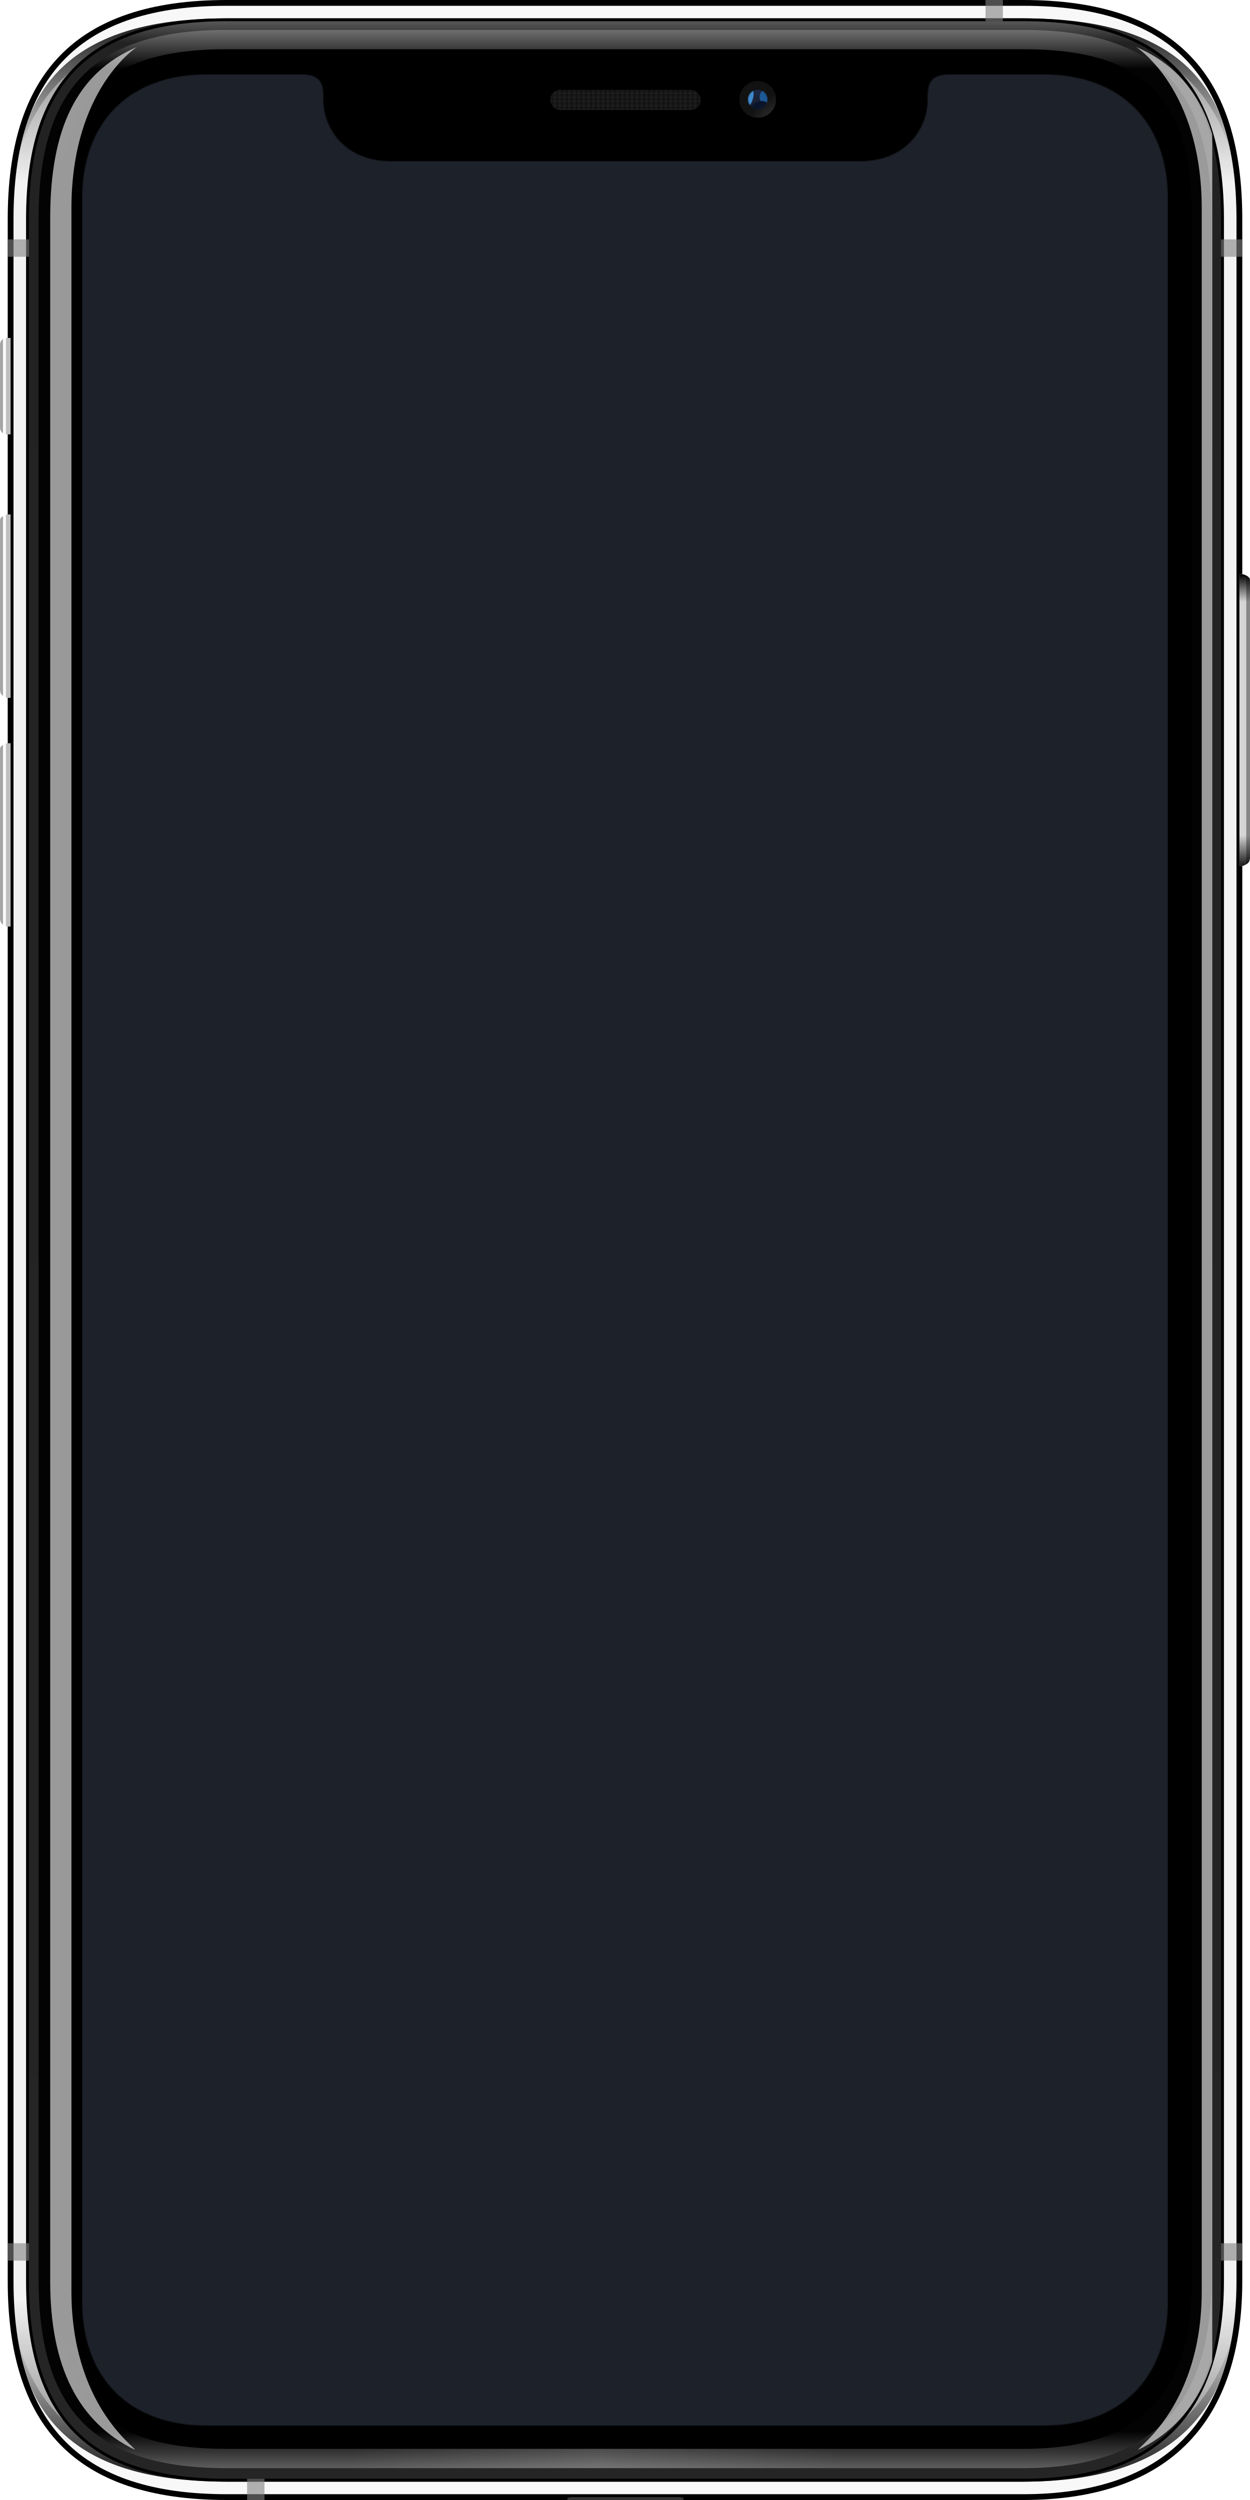 <svg width="1295" height="2590" viewBox="0 0 1295 2590" fill="none" xmlns="http://www.w3.org/2000/svg">
<g clip-path="url(#clip0_0_129)">
<path fill-rule="evenodd" clip-rule="evenodd" d="M235 0H1060C1218.59 0 1287 78.409 1287 227V2363C1287 2506.59 1213.59 2590 1060 2590H235C76.409 2590 8 2511.59 8 2363V227C8 78.409 76.409 0 235 0Z" fill="black"/>
<g filter="url(#filter0_i_0_129)">
<path fill-rule="evenodd" clip-rule="evenodd" d="M235 6C83.485 6 14 77.837 14 227V2363C14 2512.16 83.485 2584 235 2584H1060C1206.58 2584 1281 2507.1 1281 2363V227C1281 77.837 1211.52 6 1060 6H235Z" fill="#F8F8F8"/>
</g>
<path fill-rule="evenodd" clip-rule="evenodd" d="M18.229 163.856C35.359 64.044 104.973 19 235 19H1060C1190.03 19 1259.64 64.044 1276.77 163.856C1252.41 74.554 1183.59 28 1060 28H235C111.407 28 42.585 74.554 18.229 163.856ZM17.378 2420.94C32.941 2524.4 102.698 2571 235 2571H1060C1189.67 2571 1262.87 2519.25 1278.03 2415.47C1254.22 2507.96 1182.7 2560 1060 2560H235C109.936 2560 40.954 2512.33 17.378 2420.94Z" fill="url(#paint0_linear_0_129)"/>
<path fill-rule="evenodd" clip-rule="evenodd" d="M18.229 163.856C35.359 64.044 104.973 19 235 19H1060C1190.03 19 1259.64 64.044 1276.77 163.856C1252.41 74.554 1183.59 28 1060 28H235C111.407 28 42.585 74.554 18.229 163.856ZM17.378 2420.94C32.941 2524.4 102.698 2571 235 2571H1060C1189.67 2571 1262.87 2519.25 1278.03 2415.47C1254.22 2507.96 1182.7 2560 1060 2560H235C109.936 2560 40.954 2512.33 17.378 2420.94Z" fill="url(#paint1_linear_0_129)"/>
<path fill-rule="evenodd" clip-rule="evenodd" d="M235 28H1060C1218.59 28 1287 104.653 1287 249.917V2338.08C1287 2478.46 1213.59 2560 1060 2560H235C76.409 2560 8 2483.35 8 2338.08V249.917C8 104.653 76.409 28 235 28Z" fill="url(#paint2_linear_0_129)"/>
<path fill-rule="evenodd" clip-rule="evenodd" d="M235 28H1060C1218.59 28 1287 104.653 1287 249.917V2338.08C1287 2478.46 1213.59 2560 1060 2560H235C76.409 2560 8 2483.35 8 2338.08V249.917C8 104.653 76.409 28 235 28Z" fill="url(#paint3_linear_0_129)"/>
<path d="M28.5 227C28.5 155.742 44.603 104.21 78.278 70.472C111.951 36.733 163.482 20.5 235 20.5H1060C1131.52 20.5 1183.05 36.733 1216.72 70.472C1250.4 104.21 1266.5 155.742 1266.5 227V2363C1266.5 2431.7 1249.17 2483.25 1214.86 2517.64C1180.54 2552.03 1128.99 2569.5 1060 2569.5H235C163.482 2569.5 111.951 2553.27 78.278 2519.53C44.603 2485.79 28.5 2434.26 28.5 2363V227Z" fill="url(#paint4_linear_0_129)" stroke="black" stroke-width="3"/>
<g filter="url(#filter1_dd_0_129)">
<path fill-rule="evenodd" clip-rule="evenodd" d="M235 31H1060C1196.04 31 1255 90.073 1255 226V2362C1255 2492.91 1191.05 2557 1060 2557H235C98.96 2557 40 2497.93 40 2362V226C40 90.073 98.96 31 235 31Z" fill="url(#paint5_linear_0_129)"/>
<path fill-rule="evenodd" clip-rule="evenodd" d="M235 31H1060C1196.04 31 1255 90.073 1255 226V2362C1255 2492.91 1191.05 2557 1060 2557H235C98.96 2557 40 2497.93 40 2362V226C40 90.073 98.96 31 235 31Z" fill="url(#paint6_radial_0_129)"/>
</g>
<path d="M235 51C110.051 51 60 101.073 60 226V2362C60 2486.93 110.051 2537 235 2537H1060C1179.95 2537 1235 2481.92 1235 2362V226C1235 101.073 1184.95 51 1060 51H235Z" fill="black"/>
</g>
<g clip-path="url(#clip1_0_129)">
<g filter="url(#filter2_i_0_129)">
<path fill-rule="evenodd" clip-rule="evenodd" d="M593 2586C620 2586 675.772 2586 703 2586C703.233 2586 703.464 2586 703.692 2586C710.309 2586.06 709.661 2590 703.045 2590H592.955C586.339 2590 585.691 2586.06 592.308 2586C592.536 2586 592.767 2586 593 2586Z" fill="#343434"/>
</g>
</g>
<g clip-path="url(#clip2_0_129)">
<g filter="url(#filter3_i_0_129)">
<path fill-rule="evenodd" clip-rule="evenodd" d="M130.945 48.654C69.004 75.164 41 132.377 41 226.118V2363.54C41 2451.7 69.96 2509.57 128.839 2538C128.839 2534.84 63 2491.08 63 2373.55C63 2316.68 63 279.513 63 215.92C63 91.94 130.945 48.654 130.945 48.654Z" fill="white" fill-opacity="0.6"/>
</g>
<g filter="url(#filter4_i_0_129)">
<path fill-rule="evenodd" clip-rule="evenodd" d="M1166.05 48.654C1227.99 75.164 1256 132.377 1256 226.118V2363.54C1256 2451.7 1227.04 2509.57 1168.16 2538C1168.16 2534.84 1234 2491.08 1234 2373.55C1234 2316.68 1234 279.513 1234 215.92C1234 91.94 1166.05 48.654 1166.05 48.654Z" fill="white" fill-opacity="0.6"/>
</g>
</g>
<rect opacity="0.603" x="8" y="248" width="22" height="18" fill="#818183"/>
<rect opacity="0.603" x="1265" y="248" width="22" height="18" fill="#818183"/>
<rect opacity="0.603" x="1021" y="22" width="22" height="18" transform="rotate(-90 1021 22)" fill="#818183"/>
<rect opacity="0.603" x="256" y="2590" width="22" height="18" transform="rotate(-90 256 2590)" fill="#818183"/>
<rect opacity="0.603" x="8" y="2324" width="22" height="18" fill="#818183"/>
<rect opacity="0.603" x="1265" y="2324" width="22" height="18" fill="#818183"/>
<g clip-path="url(#clip3_0_129)">
<g filter="url(#filter5_ii_0_129)">
<path fill-rule="evenodd" clip-rule="evenodd" d="M6.981 350C3.126 350 0 353.134 0 357V443C0 446.866 3.126 450 6.981 450H10.97C10.97 444.74 11.037 355.142 10.97 350H6.981Z" fill="url(#paint7_linear_0_129)"/>
</g>
<g filter="url(#filter6_ii_0_129)">
<path fill-rule="evenodd" clip-rule="evenodd" d="M6.981 533C4.711 533.559 1.989 534.99 0.536 537.023C0.237 537.441 0 538.766 0 539.149C0 558.369 0 616.91 0 714.771C0 715.18 0.333 717.246 0.537 717.746C1.713 720.633 3.757 721.331 6.981 723H10.97C10.97 717.74 11.037 538.142 10.97 533H6.981Z" fill="url(#paint8_linear_0_129)"/>
</g>
<g filter="url(#filter7_ii_0_129)">
<path fill-rule="evenodd" clip-rule="evenodd" d="M6.981 770C4.711 770.559 1.989 771.99 0.536 774.023C0.237 774.441 0 775.766 0 776.149C0 795.369 0 853.91 0 951.771C0 952.18 0.333 954.246 0.537 954.746C1.713 957.633 3.757 958.331 6.981 960H10.97C10.97 954.74 11.037 775.142 10.97 770H6.981Z" fill="url(#paint9_linear_0_129)"/>
</g>
<g filter="url(#filter8_ii_0_129)">
<path fill-rule="evenodd" clip-rule="evenodd" d="M1288.02 595C1290.29 595.559 1293.01 596.99 1294.46 599.023C1294.76 599.441 1294.97 600.766 1294.97 601.149C1294.97 620.369 1295 790.91 1295 888.771C1295 889.18 1294.67 891.246 1294.46 891.746C1293.29 894.633 1291.24 895.331 1288.02 897H1284.03C1284.03 891.74 1283.96 600.142 1284.03 595H1288.02Z" fill="url(#paint10_linear_0_129)"/>
<path fill-rule="evenodd" clip-rule="evenodd" d="M1288.02 595C1290.29 595.559 1293.01 596.99 1294.46 599.023C1294.76 599.441 1294.97 600.766 1294.97 601.149C1294.97 620.369 1295 790.91 1295 888.771C1295 889.18 1294.67 891.246 1294.46 891.746C1293.29 894.633 1291.24 895.331 1288.02 897H1284.03C1284.03 891.74 1283.96 600.142 1284.03 595H1288.02Z" fill="url(#paint11_linear_0_129)"/>
</g>
</g>
<g opacity="0.801" clip-path="url(#clip4_0_129)">
<rect x="570" y="93" width="156" height="21" rx="10.5" fill="#1D1C1C"/>
<mask id="mask0_0_129" style="mask-type:luminance" maskUnits="userSpaceOnUse" x="570" y="93" width="156" height="21">
<rect x="570" y="93" width="156" height="21" rx="10.5" fill="white"/>
</mask>
<g mask="url(#mask0_0_129)">
<path fill-rule="evenodd" clip-rule="evenodd" d="M570 93H726V94.429H570V93ZM570 97.286H726V98.714H570V97.286ZM726 101.571H570V103H726V101.571ZM570 105.857H726V107.286H570V105.857ZM726 110.143H570V111.571H726V110.143Z" fill="black" fill-opacity="0.15"/>
<path fill-rule="evenodd" clip-rule="evenodd" d="M570 96H726V97.429H570V96ZM570 100.286H726V101.714H570V100.286ZM726 104.571H570V106H726V104.571ZM570 108.857H726V110.286H570V108.857ZM726 113.143H570V114.571H726V113.143Z" fill="white" fill-opacity="0.03"/>
<path fill-rule="evenodd" clip-rule="evenodd" d="M571.669 91.571H573.338V115.857H571.669V91.571ZM576.677 91.571H578.346V115.857H576.677V91.571ZM583.353 91.571H581.684V115.857H583.353V91.571ZM586.691 91.571H588.36V115.857H586.691V91.571ZM593.368 91.571H591.699V115.857H593.368V91.571ZM596.706 91.571H598.375V115.857H596.706V91.571ZM603.382 91.571H601.713V115.857H603.382V91.571ZM606.721 91.571H608.39V115.857H606.721V91.571ZM613.397 91.571H611.728V115.857H613.397V91.571ZM616.735 91.571H618.404V115.857H616.735V91.571ZM623.412 91.571H621.743V115.857H623.412V91.571ZM626.75 91.571H628.419V115.857H626.75V91.571ZM633.427 91.571H631.757V115.857H633.427V91.571ZM636.765 91.571H638.434V115.857H636.765V91.571ZM643.441 91.571H641.772V115.857H643.441V91.571ZM646.779 91.571H648.449V115.857H646.779V91.571ZM653.456 91.571H651.787V115.857H653.456V91.571ZM656.794 91.571H658.463V115.857H656.794V91.571ZM663.471 91.571H661.802V115.857H663.471V91.571ZM666.809 91.571H668.478V115.857H666.809V91.571ZM673.485 91.571H671.816V115.857H673.485V91.571ZM676.824 91.571H678.493V115.857H676.824V91.571ZM683.5 91.571H681.831V115.857H683.5V91.571ZM686.838 91.571H688.507V115.857H686.838V91.571ZM693.515 91.571H691.846V115.857H693.515V91.571ZM696.853 91.571H698.522V115.857H696.853V91.571ZM703.529 91.571H701.86V115.857H703.529V91.571ZM706.868 91.571H708.537V115.857H706.868V91.571ZM713.544 91.571H711.875V115.857H713.544V91.571ZM716.882 91.571H718.552V115.857H716.882V91.571ZM723.559 91.571H721.89V115.857H723.559V91.571Z" fill="black" fill-opacity="0.15"/>
<path fill-rule="evenodd" clip-rule="evenodd" d="M568.669 91.571H570.338V115.857H568.669V91.571ZM573.677 91.571H575.346V115.857H573.677V91.571ZM580.353 91.571H578.684V115.857H580.353V91.571ZM583.691 91.571H585.36V115.857H583.691V91.571ZM590.368 91.571H588.699V115.857H590.368V91.571ZM593.706 91.571H595.375V115.857H593.706V91.571ZM600.382 91.571H598.713V115.857H600.382V91.571ZM603.721 91.571H605.39V115.857H603.721V91.571ZM610.397 91.571H608.728V115.857H610.397V91.571ZM613.735 91.571H615.404V115.857H613.735V91.571ZM620.412 91.571H618.743V115.857H620.412V91.571ZM623.75 91.571H625.419V115.857H623.75V91.571ZM630.427 91.571H628.757V115.857H630.427V91.571ZM633.765 91.571H635.434V115.857H633.765V91.571ZM640.441 91.571H638.772V115.857H640.441V91.571ZM643.779 91.571H645.449V115.857H643.779V91.571ZM650.456 91.571H648.787V115.857H650.456V91.571ZM653.794 91.571H655.463V115.857H653.794V91.571ZM660.471 91.571H658.802V115.857H660.471V91.571ZM663.809 91.571H665.478V115.857H663.809V91.571ZM670.485 91.571H668.816V115.857H670.485V91.571ZM673.824 91.571H675.493V115.857H673.824V91.571ZM680.5 91.571H678.831V115.857H680.5V91.571ZM683.838 91.571H685.507V115.857H683.838V91.571ZM690.515 91.571H688.846V115.857H690.515V91.571ZM693.853 91.571H695.522V115.857H693.853V91.571ZM700.529 91.571H698.86V115.857H700.529V91.571ZM703.868 91.571H705.537V115.857H703.868V91.571ZM710.544 91.571H708.875V115.857H710.544V91.571ZM713.882 91.571H715.552V115.857H713.882V91.571ZM720.559 91.571H718.89V115.857H720.559V91.571Z" fill="white" fill-opacity="0.03"/>
</g>
<g opacity="0.244" filter="url(#filter9_iii_0_129)">
<rect x="570" y="93" width="156" height="21" rx="10.5" fill="black" fill-opacity="0.01"/>
</g>
<mask id="mask1_0_129" style="mask-type:luminance" maskUnits="userSpaceOnUse" x="570" y="93" width="156" height="21">
<rect x="570" y="93" width="156" height="21" rx="10.5" fill="white"/>
</mask>
<g mask="url(#mask1_0_129)">
</g>
</g>
<g clip-path="url(#clip5_0_129)">
<circle cx="785" cy="103" r="19" fill="url(#paint12_radial_0_129)"/>
<g opacity="0.388" filter="url(#filter10_dd_0_129)">
<circle cx="785" cy="103" r="10" fill="url(#paint13_radial_0_129)"/>
</g>
<mask id="mask2_0_129" style="mask-type:luminance" maskUnits="userSpaceOnUse" x="775" y="93" width="20" height="20">
<circle cx="785" cy="103" r="10" fill="white"/>
</mask>
<g mask="url(#mask2_0_129)">
<g filter="url(#filter11_f_0_129)">
<ellipse cx="777.423" cy="101.268" rx="8.263" ry="2.769" transform="rotate(-76 777.423 101.268)" fill="#3E89CC"/>
</g>
<g filter="url(#filter12_f_0_129)">
<ellipse cx="793" cy="100.5" rx="6" ry="7.5" fill="#1C5894"/>
</g>
<g filter="url(#filter13_f_0_129)">
<ellipse cx="787.103" cy="110.733" rx="8.898" ry="5.807" transform="rotate(-16 787.103 110.733)" fill="#0A152B"/>
</g>
</g>
</g>
<mask id="mask3_0_129" style="mask-type:luminance" maskUnits="userSpaceOnUse" x="85" y="77" width="1125" height="2436">
<path fill-rule="evenodd" clip-rule="evenodd" d="M961 103V104C961 131.794 939.794 167 891 167H405C356.206 167 335 131.794 335 104V103C335 90.145 335 77 312 77H215C133.935 77 85 125.935 85 207V2383C85 2464.07 133.935 2513 215 2513H1080C1161.07 2513 1210 2464.07 1210 2383V207C1210 125.935 1161.07 77 1080 77H984C961 77 961 90.145 961 103Z" fill="white"/>
</mask>
<g mask="url(#mask3_0_129)">
<rect x="85" y="77" width="1125" height="2436" fill="#1D2129"/>
</g>
<defs>
<filter id="filter0_i_0_129" x="14" y="6" width="1267" height="2578" filterUnits="userSpaceOnUse" color-interpolation-filters="sRGB">
<feFlood flood-opacity="0" result="BackgroundImageFix"/>
<feBlend mode="normal" in="SourceGraphic" in2="BackgroundImageFix" result="shape"/>
<feColorMatrix in="SourceAlpha" type="matrix" values="0 0 0 0 0 0 0 0 0 0 0 0 0 0 0 0 0 0 127 0" result="hardAlpha"/>
<feOffset/>
<feGaussianBlur stdDeviation="4"/>
<feComposite in2="hardAlpha" operator="arithmetic" k2="-1" k3="1"/>
<feColorMatrix type="matrix" values="0 0 0 0 0 0 0 0 0 0 0 0 0 0 0 0 0 0 0.5 0"/>
<feBlend mode="normal" in2="shape" result="effect1_innerShadow_0_129"/>
</filter>
<filter id="filter1_dd_0_129" x="40" y="28" width="1215" height="2532" filterUnits="userSpaceOnUse" color-interpolation-filters="sRGB">
<feFlood flood-opacity="0" result="BackgroundImageFix"/>
<feColorMatrix in="SourceAlpha" type="matrix" values="0 0 0 0 0 0 0 0 0 0 0 0 0 0 0 0 0 0 127 0" result="hardAlpha"/>
<feOffset dy="3"/>
<feColorMatrix type="matrix" values="0 0 0 0 0 0 0 0 0 0 0 0 0 0 0 0 0 0 0.5 0"/>
<feBlend mode="normal" in2="BackgroundImageFix" result="effect1_dropShadow_0_129"/>
<feColorMatrix in="SourceAlpha" type="matrix" values="0 0 0 0 0 0 0 0 0 0 0 0 0 0 0 0 0 0 127 0" result="hardAlpha"/>
<feOffset dy="-3"/>
<feColorMatrix type="matrix" values="0 0 0 0 0 0 0 0 0 0 0 0 0 0 0 0 0 0 0.5 0"/>
<feBlend mode="normal" in2="effect1_dropShadow_0_129" result="effect2_dropShadow_0_129"/>
<feBlend mode="normal" in="SourceGraphic" in2="effect2_dropShadow_0_129" result="shape"/>
</filter>
<filter id="filter2_i_0_129" x="587.657" y="2586" width="120.686" height="5" filterUnits="userSpaceOnUse" color-interpolation-filters="sRGB">
<feFlood flood-opacity="0" result="BackgroundImageFix"/>
<feBlend mode="normal" in="SourceGraphic" in2="BackgroundImageFix" result="shape"/>
<feColorMatrix in="SourceAlpha" type="matrix" values="0 0 0 0 0 0 0 0 0 0 0 0 0 0 0 0 0 0 127 0" result="hardAlpha"/>
<feOffset dy="1"/>
<feGaussianBlur stdDeviation="1"/>
<feComposite in2="hardAlpha" operator="arithmetic" k2="-1" k3="1"/>
<feColorMatrix type="matrix" values="0 0 0 0 0.592 0 0 0 0 0.592 0 0 0 0 0.592 0 0 0 1 0"/>
<feBlend mode="normal" in2="shape" result="effect1_innerShadow_0_129"/>
</filter>
<filter id="filter3_i_0_129" x="41" y="48.654" width="100.945" height="2489.35" filterUnits="userSpaceOnUse" color-interpolation-filters="sRGB">
<feFlood flood-opacity="0" result="BackgroundImageFix"/>
<feBlend mode="normal" in="SourceGraphic" in2="BackgroundImageFix" result="shape"/>
<feColorMatrix in="SourceAlpha" type="matrix" values="0 0 0 0 0 0 0 0 0 0 0 0 0 0 0 0 0 0 127 0" result="hardAlpha"/>
<feOffset dx="11"/>
<feGaussianBlur stdDeviation="8.5"/>
<feComposite in2="hardAlpha" operator="arithmetic" k2="-1" k3="1"/>
<feColorMatrix type="matrix" values="0 0 0 0 0 0 0 0 0 0 0 0 0 0 0 0 0 0 0.6 0"/>
<feBlend mode="normal" in2="shape" result="effect1_innerShadow_0_129"/>
</filter>
<filter id="filter4_i_0_129" x="1166.05" y="48.654" width="100.945" height="2489.35" filterUnits="userSpaceOnUse" color-interpolation-filters="sRGB">
<feFlood flood-opacity="0" result="BackgroundImageFix"/>
<feBlend mode="normal" in="SourceGraphic" in2="BackgroundImageFix" result="shape"/>
<feColorMatrix in="SourceAlpha" type="matrix" values="0 0 0 0 0 0 0 0 0 0 0 0 0 0 0 0 0 0 127 0" result="hardAlpha"/>
<feOffset dx="11"/>
<feGaussianBlur stdDeviation="8.5"/>
<feComposite in2="hardAlpha" operator="arithmetic" k2="-1" k3="1"/>
<feColorMatrix type="matrix" values="0 0 0 0 0 0 0 0 0 0 0 0 0 0 0 0 0 0 0.6 0"/>
<feBlend mode="normal" in2="shape" result="effect1_innerShadow_0_129"/>
</filter>
<filter id="filter5_ii_0_129" x="0" y="347" width="11" height="106" filterUnits="userSpaceOnUse" color-interpolation-filters="sRGB">
<feFlood flood-opacity="0" result="BackgroundImageFix"/>
<feBlend mode="normal" in="SourceGraphic" in2="BackgroundImageFix" result="shape"/>
<feColorMatrix in="SourceAlpha" type="matrix" values="0 0 0 0 0 0 0 0 0 0 0 0 0 0 0 0 0 0 127 0" result="hardAlpha"/>
<feOffset dy="6"/>
<feGaussianBlur stdDeviation="1.5"/>
<feComposite in2="hardAlpha" operator="arithmetic" k2="-1" k3="1"/>
<feColorMatrix type="matrix" values="0 0 0 0 0 0 0 0 0 0 0 0 0 0 0 0 0 0 0.758 0"/>
<feBlend mode="normal" in2="shape" result="effect1_innerShadow_0_129"/>
<feColorMatrix in="SourceAlpha" type="matrix" values="0 0 0 0 0 0 0 0 0 0 0 0 0 0 0 0 0 0 127 0" result="hardAlpha"/>
<feOffset dy="-6"/>
<feGaussianBlur stdDeviation="1.5"/>
<feComposite in2="hardAlpha" operator="arithmetic" k2="-1" k3="1"/>
<feColorMatrix type="matrix" values="0 0 0 0 0 0 0 0 0 0 0 0 0 0 0 0 0 0 0.758 0"/>
<feBlend mode="normal" in2="effect1_innerShadow_0_129" result="effect2_innerShadow_0_129"/>
</filter>
<filter id="filter6_ii_0_129" x="0" y="530" width="11" height="196" filterUnits="userSpaceOnUse" color-interpolation-filters="sRGB">
<feFlood flood-opacity="0" result="BackgroundImageFix"/>
<feBlend mode="normal" in="SourceGraphic" in2="BackgroundImageFix" result="shape"/>
<feColorMatrix in="SourceAlpha" type="matrix" values="0 0 0 0 0 0 0 0 0 0 0 0 0 0 0 0 0 0 127 0" result="hardAlpha"/>
<feOffset dy="6"/>
<feGaussianBlur stdDeviation="1.5"/>
<feComposite in2="hardAlpha" operator="arithmetic" k2="-1" k3="1"/>
<feColorMatrix type="matrix" values="0 0 0 0 0 0 0 0 0 0 0 0 0 0 0 0 0 0 0.758 0"/>
<feBlend mode="normal" in2="shape" result="effect1_innerShadow_0_129"/>
<feColorMatrix in="SourceAlpha" type="matrix" values="0 0 0 0 0 0 0 0 0 0 0 0 0 0 0 0 0 0 127 0" result="hardAlpha"/>
<feOffset dy="-6"/>
<feGaussianBlur stdDeviation="1.5"/>
<feComposite in2="hardAlpha" operator="arithmetic" k2="-1" k3="1"/>
<feColorMatrix type="matrix" values="0 0 0 0 0 0 0 0 0 0 0 0 0 0 0 0 0 0 0.758 0"/>
<feBlend mode="normal" in2="effect1_innerShadow_0_129" result="effect2_innerShadow_0_129"/>
</filter>
<filter id="filter7_ii_0_129" x="0" y="767" width="11" height="196" filterUnits="userSpaceOnUse" color-interpolation-filters="sRGB">
<feFlood flood-opacity="0" result="BackgroundImageFix"/>
<feBlend mode="normal" in="SourceGraphic" in2="BackgroundImageFix" result="shape"/>
<feColorMatrix in="SourceAlpha" type="matrix" values="0 0 0 0 0 0 0 0 0 0 0 0 0 0 0 0 0 0 127 0" result="hardAlpha"/>
<feOffset dy="6"/>
<feGaussianBlur stdDeviation="1.5"/>
<feComposite in2="hardAlpha" operator="arithmetic" k2="-1" k3="1"/>
<feColorMatrix type="matrix" values="0 0 0 0 0 0 0 0 0 0 0 0 0 0 0 0 0 0 0.758 0"/>
<feBlend mode="normal" in2="shape" result="effect1_innerShadow_0_129"/>
<feColorMatrix in="SourceAlpha" type="matrix" values="0 0 0 0 0 0 0 0 0 0 0 0 0 0 0 0 0 0 127 0" result="hardAlpha"/>
<feOffset dy="-6"/>
<feGaussianBlur stdDeviation="1.5"/>
<feComposite in2="hardAlpha" operator="arithmetic" k2="-1" k3="1"/>
<feColorMatrix type="matrix" values="0 0 0 0 0 0 0 0 0 0 0 0 0 0 0 0 0 0 0.758 0"/>
<feBlend mode="normal" in2="effect1_innerShadow_0_129" result="effect2_innerShadow_0_129"/>
</filter>
<filter id="filter8_ii_0_129" x="1284" y="592" width="11" height="308" filterUnits="userSpaceOnUse" color-interpolation-filters="sRGB">
<feFlood flood-opacity="0" result="BackgroundImageFix"/>
<feBlend mode="normal" in="SourceGraphic" in2="BackgroundImageFix" result="shape"/>
<feColorMatrix in="SourceAlpha" type="matrix" values="0 0 0 0 0 0 0 0 0 0 0 0 0 0 0 0 0 0 127 0" result="hardAlpha"/>
<feOffset dy="6"/>
<feGaussianBlur stdDeviation="1.5"/>
<feComposite in2="hardAlpha" operator="arithmetic" k2="-1" k3="1"/>
<feColorMatrix type="matrix" values="0 0 0 0 0 0 0 0 0 0 0 0 0 0 0 0 0 0 0.758 0"/>
<feBlend mode="normal" in2="shape" result="effect1_innerShadow_0_129"/>
<feColorMatrix in="SourceAlpha" type="matrix" values="0 0 0 0 0 0 0 0 0 0 0 0 0 0 0 0 0 0 127 0" result="hardAlpha"/>
<feOffset dy="-6"/>
<feGaussianBlur stdDeviation="1.5"/>
<feComposite in2="hardAlpha" operator="arithmetic" k2="-1" k3="1"/>
<feColorMatrix type="matrix" values="0 0 0 0 0 0 0 0 0 0 0 0 0 0 0 0 0 0 0.758 0"/>
<feBlend mode="normal" in2="effect1_innerShadow_0_129" result="effect2_innerShadow_0_129"/>
</filter>
<filter id="filter9_iii_0_129" x="570" y="93" width="156" height="21" filterUnits="userSpaceOnUse" color-interpolation-filters="sRGB">
<feFlood flood-opacity="0" result="BackgroundImageFix"/>
<feBlend mode="normal" in="SourceGraphic" in2="BackgroundImageFix" result="shape"/>
<feColorMatrix in="SourceAlpha" type="matrix" values="0 0 0 0 0 0 0 0 0 0 0 0 0 0 0 0 0 0 127 0" result="hardAlpha"/>
<feMorphology radius="4" operator="erode" in="SourceAlpha" result="effect1_innerShadow_0_129"/>
<feOffset/>
<feGaussianBlur stdDeviation="2"/>
<feComposite in2="hardAlpha" operator="arithmetic" k2="-1" k3="1"/>
<feColorMatrix type="matrix" values="0 0 0 0 0 0 0 0 0 0 0 0 0 0 0 0 0 0 0.795 0"/>
<feBlend mode="normal" in2="shape" result="effect1_innerShadow_0_129"/>
<feColorMatrix in="SourceAlpha" type="matrix" values="0 0 0 0 0 0 0 0 0 0 0 0 0 0 0 0 0 0 127 0" result="hardAlpha"/>
<feOffset dy="-4"/>
<feComposite in2="hardAlpha" operator="arithmetic" k2="-1" k3="1"/>
<feColorMatrix type="matrix" values="0 0 0 0 0 0 0 0 0 0 0 0 0 0 0 0 0 0 0.8 0"/>
<feBlend mode="normal" in2="effect1_innerShadow_0_129" result="effect2_innerShadow_0_129"/>
<feColorMatrix in="SourceAlpha" type="matrix" values="0 0 0 0 0 0 0 0 0 0 0 0 0 0 0 0 0 0 127 0" result="hardAlpha"/>
<feOffset dy="-2"/>
<feComposite in2="hardAlpha" operator="arithmetic" k2="-1" k3="1"/>
<feColorMatrix type="matrix" values="0 0 0 0 1 0 0 0 0 1 0 0 0 0 1 0 0 0 0.197 0"/>
<feBlend mode="normal" in2="effect2_innerShadow_0_129" result="effect3_innerShadow_0_129"/>
</filter>
<filter id="filter10_dd_0_129" x="765" y="83" width="40" height="40" filterUnits="userSpaceOnUse" color-interpolation-filters="sRGB">
<feFlood flood-opacity="0" result="BackgroundImageFix"/>
<feColorMatrix in="SourceAlpha" type="matrix" values="0 0 0 0 0 0 0 0 0 0 0 0 0 0 0 0 0 0 127 0" result="hardAlpha"/>
<feMorphology radius="5" operator="dilate" in="SourceAlpha" result="effect1_dropShadow_0_129"/>
<feOffset/>
<feGaussianBlur stdDeviation="2.5"/>
<feColorMatrix type="matrix" values="0 0 0 0 0 0 0 0 0 0 0 0 0 0 0 0 0 0 0.4 0"/>
<feBlend mode="normal" in2="BackgroundImageFix" result="effect1_dropShadow_0_129"/>
<feColorMatrix in="SourceAlpha" type="matrix" values="0 0 0 0 0 0 0 0 0 0 0 0 0 0 0 0 0 0 127 0" result="hardAlpha"/>
<feMorphology radius="2" operator="dilate" in="SourceAlpha" result="effect2_dropShadow_0_129"/>
<feOffset/>
<feColorMatrix type="matrix" values="0 0 0 0 0 0 0 0 0 0 0 0 0 0 0 0 0 0 1 0"/>
<feBlend mode="normal" in2="effect1_dropShadow_0_129" result="effect2_dropShadow_0_129"/>
<feBlend mode="normal" in="SourceGraphic" in2="effect2_dropShadow_0_129" result="shape"/>
</filter>
<filter id="filter11_f_0_129" x="768.637" y="87.786" width="17.572" height="26.965" filterUnits="userSpaceOnUse" color-interpolation-filters="sRGB">
<feFlood flood-opacity="0" result="BackgroundImageFix"/>
<feBlend mode="normal" in="SourceGraphic" in2="BackgroundImageFix" result="shape"/>
<feGaussianBlur stdDeviation="2.718" result="effect1_foregroundBlur_0_129"/>
</filter>
<filter id="filter12_f_0_129" x="781.563" y="87.563" width="22.873" height="25.873" filterUnits="userSpaceOnUse" color-interpolation-filters="sRGB">
<feFlood flood-opacity="0" result="BackgroundImageFix"/>
<feBlend mode="normal" in="SourceGraphic" in2="BackgroundImageFix" result="shape"/>
<feGaussianBlur stdDeviation="2.718" result="effect1_foregroundBlur_0_129"/>
</filter>
<filter id="filter13_f_0_129" x="774.318" y="100.553" width="25.57" height="20.361" filterUnits="userSpaceOnUse" color-interpolation-filters="sRGB">
<feFlood flood-opacity="0" result="BackgroundImageFix"/>
<feBlend mode="normal" in="SourceGraphic" in2="BackgroundImageFix" result="shape"/>
<feGaussianBlur stdDeviation="2.041" result="effect1_foregroundBlur_0_129"/>
</filter>
<linearGradient id="paint0_linear_0_129" x1="607.343" y1="19" x2="607.343" y2="182.414" gradientUnits="userSpaceOnUse">
<stop stop-opacity="0.901"/>
<stop offset="1" stop-opacity="0.01"/>
</linearGradient>
<linearGradient id="paint1_linear_0_129" x1="692.261" y1="2571" x2="692.261" y2="2390.61" gradientUnits="userSpaceOnUse">
<stop stop-opacity="0.9"/>
<stop offset="1" stop-opacity="0.01"/>
</linearGradient>
<linearGradient id="paint2_linear_0_129" x1="606.55" y1="28" x2="606.55" y2="190.133" gradientUnits="userSpaceOnUse">
<stop stop-opacity="0.5"/>
<stop offset="1" stop-opacity="0.01"/>
</linearGradient>
<linearGradient id="paint3_linear_0_129" x1="692.704" y1="2560" x2="692.704" y2="2381.02" gradientUnits="userSpaceOnUse">
<stop stop-opacity="0.5"/>
<stop offset="1" stop-opacity="0.01"/>
</linearGradient>
<linearGradient id="paint4_linear_0_129" x1="27" y1="19" x2="27" y2="2571" gradientUnits="userSpaceOnUse">
<stop stop-color="#5F5F5F"/>
<stop offset="0.01" stop-color="#222222"/>
<stop offset="1" stop-color="#252525"/>
</linearGradient>
<linearGradient id="paint5_linear_0_129" x1="40" y1="31" x2="40" y2="2557" gradientUnits="userSpaceOnUse">
<stop stop-color="#6D6D6D"/>
<stop offset="0.016"/>
<stop offset="0.985"/>
<stop offset="1" stop-color="#5C5C5C"/>
</linearGradient>
<radialGradient id="paint6_radial_0_129" cx="0" cy="0" r="1" gradientUnits="userSpaceOnUse" gradientTransform="translate(618.922 2531.56) rotate(90) scale(731.44 256.844)">
<stop stop-color="white" stop-opacity="0.151"/>
<stop offset="1" stop-color="white" stop-opacity="0.01"/>
</radialGradient>
<linearGradient id="paint7_linear_0_129" x1="2.99" y1="408.728" x2="6.014" y2="408.728" gradientUnits="userSpaceOnUse">
<stop stop-color="#A5A5A5"/>
<stop offset="0.007" stop-color="#FBFBFB"/>
<stop offset="0.982" stop-color="#F6F6F6"/>
<stop offset="1" stop-color="#BFBFBF"/>
</linearGradient>
<linearGradient id="paint8_linear_0_129" x1="2.99" y1="644.583" x2="6.014" y2="644.583" gradientUnits="userSpaceOnUse">
<stop stop-color="#A5A5A5"/>
<stop offset="0.007" stop-color="#FBFBFB"/>
<stop offset="0.982" stop-color="#F6F6F6"/>
<stop offset="1" stop-color="#BFBFBF"/>
</linearGradient>
<linearGradient id="paint9_linear_0_129" x1="2.99" y1="881.583" x2="6.014" y2="881.583" gradientUnits="userSpaceOnUse">
<stop stop-color="#A5A5A5"/>
<stop offset="0.007" stop-color="#FBFBFB"/>
<stop offset="0.982" stop-color="#F6F6F6"/>
<stop offset="1" stop-color="#BFBFBF"/>
</linearGradient>
<linearGradient id="paint10_linear_0_129" x1="1291.2" y1="733.185" x2="1291.03" y2="733.185" gradientUnits="userSpaceOnUse">
<stop stop-color="#898888"/>
<stop offset="1" stop-color="#D8D8D8"/>
</linearGradient>
<linearGradient id="paint11_linear_0_129" x1="1295" y1="595" x2="1295" y2="897" gradientUnits="userSpaceOnUse">
<stop stop-opacity="0.997"/>
<stop offset="0.095" stop-opacity="0.01"/>
<stop offset="0.895" stop-opacity="0.01"/>
<stop offset="1" stop-opacity="0.881"/>
</linearGradient>
<radialGradient id="paint12_radial_0_129" cx="0" cy="0" r="1" gradientUnits="userSpaceOnUse" gradientTransform="translate(812.002 134.968) rotate(45.194) scale(38.251)">
<stop stop-color="#434343"/>
<stop offset="1" stop-color="#121212"/>
</radialGradient>
<radialGradient id="paint13_radial_0_129" cx="0" cy="0" r="1" gradientUnits="userSpaceOnUse" gradientTransform="translate(785 93) rotate(90) scale(20)">
<stop stop-color="#2A4893"/>
<stop offset="1" stop-color="#213054"/>
</radialGradient>
<clipPath id="clip0_0_129">
<rect width="1279" height="2590" fill="white" transform="translate(8)"/>
</clipPath>
<clipPath id="clip1_0_129">
<rect width="150" height="4" fill="white" transform="translate(573 2586)"/>
</clipPath>
<clipPath id="clip2_0_129">
<rect width="1215" height="2490" fill="white" transform="translate(41 48)"/>
</clipPath>
<clipPath id="clip3_0_129">
<rect width="1295" height="610" fill="white" transform="translate(0 350)"/>
</clipPath>
<clipPath id="clip4_0_129">
<rect width="156" height="21" fill="white" transform="translate(570 93)"/>
</clipPath>
<clipPath id="clip5_0_129">
<rect width="38" height="38" fill="white" transform="translate(766 84)"/>
</clipPath>
</defs>
</svg>
